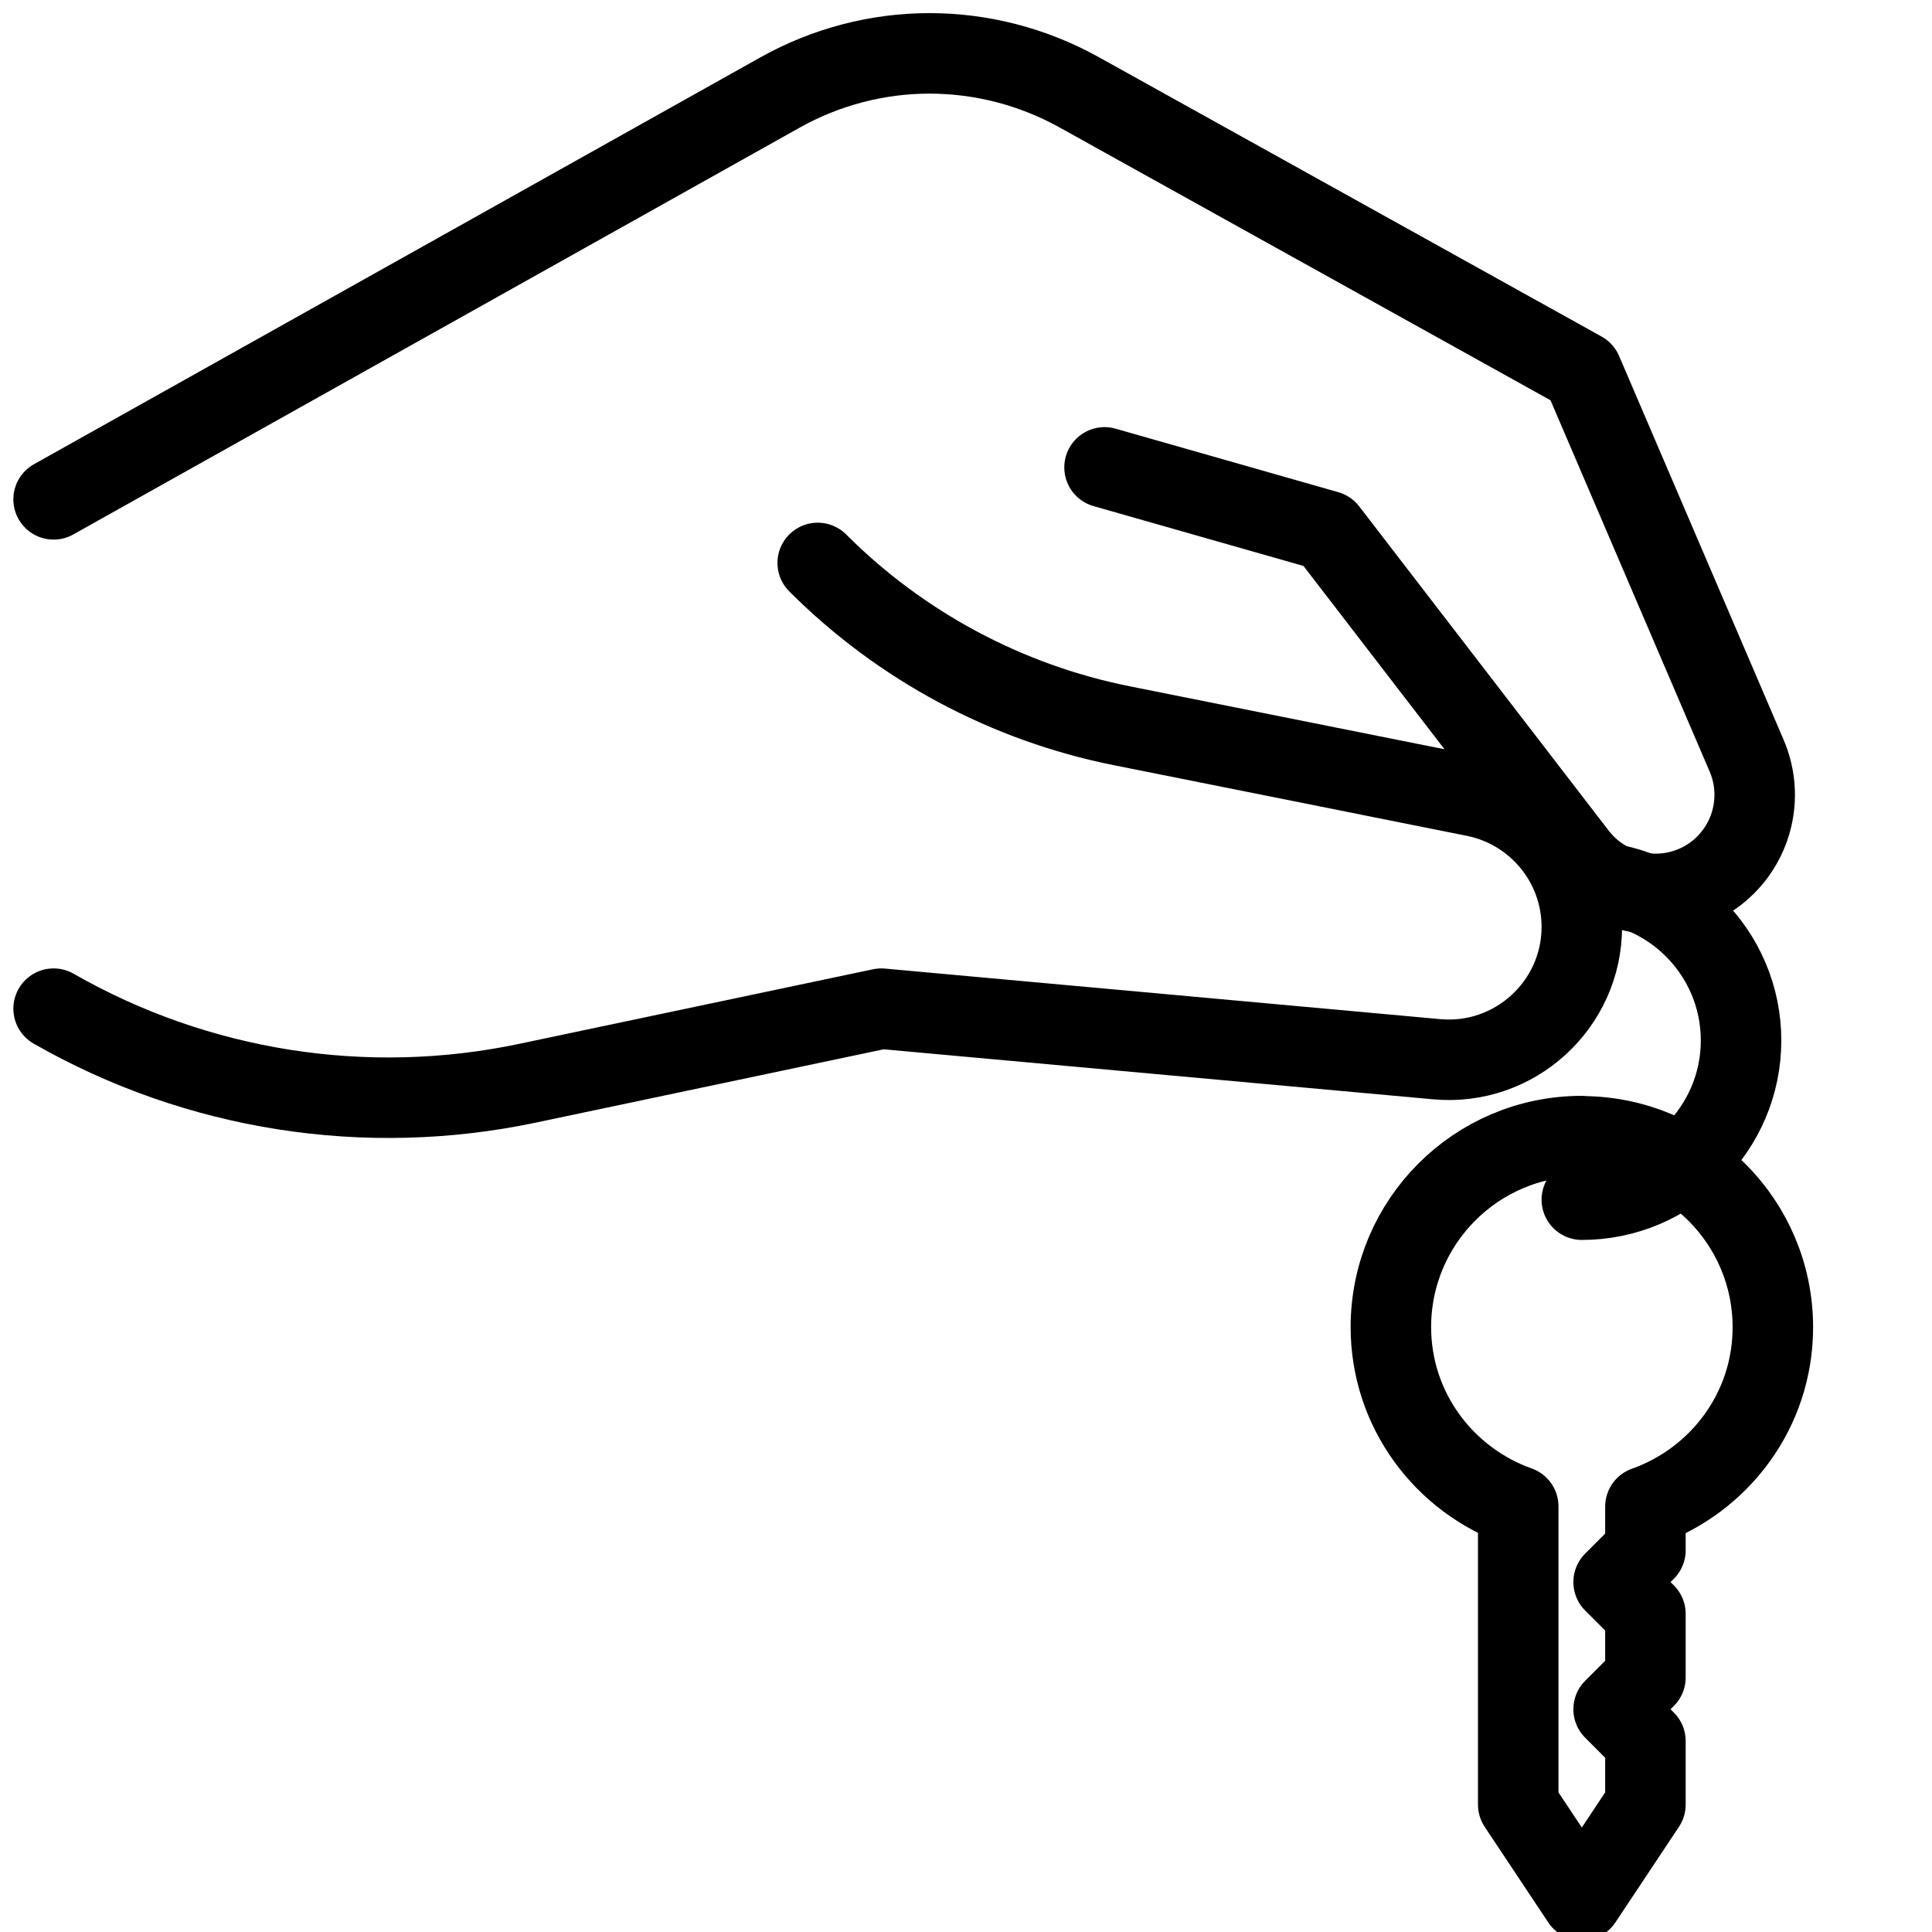 <svg width="24" height="24" viewBox="0 0 24 24" fill="none" xmlns="http://www.w3.org/2000/svg">
<g clip-path="url(#clip0_0_2074)">
<path d="M0.666 6.203L9.69 1.149C10.258 0.831 10.898 0.663 11.546 0.663C12.192 0.663 12.828 0.828 13.394 1.14L19.653 4.618L21.698 9.389C21.896 9.852 21.793 10.388 21.436 10.745C20.912 11.269 20.042 11.213 19.588 10.624L16.488 6.595L13.721 5.806" stroke="black" stroke-linecap="round" stroke-linejoin="round"/>
<path d="M0.666 12.53C2.449 13.55 4.544 13.88 6.554 13.456L10.948 12.53L17.847 13.158C18.813 13.247 19.65 12.483 19.65 11.514C19.65 10.727 19.093 10.049 18.321 9.893L13.933 9.015C12.504 8.729 11.19 8.025 10.158 6.993" stroke="black" stroke-linecap="round" stroke-linejoin="round"/>
<path d="M19.65 10.948C20.741 10.948 21.628 11.835 21.628 12.925C21.628 14.015 20.741 14.903 19.65 14.903" stroke="black" stroke-linecap="round" stroke-linejoin="round"/>
<path d="M19.65 14.113C18.339 14.113 17.278 15.177 17.278 16.485C17.278 17.517 17.941 18.386 18.86 18.713V22.417L19.65 23.605L20.44 22.417V21.628L20.045 21.233L20.44 20.838V20.048L20.045 19.653L20.44 19.258V18.716C21.36 18.389 22.023 17.52 22.023 16.488C22.023 15.177 20.959 14.116 19.65 14.116V14.113Z" stroke="black" stroke-linecap="round" stroke-linejoin="round"/>
</g>
<defs>
<clipPath id="clip0_0_2074">
<rect width="24" height="24" fill="white"/>
</clipPath>
</defs>
</svg>
